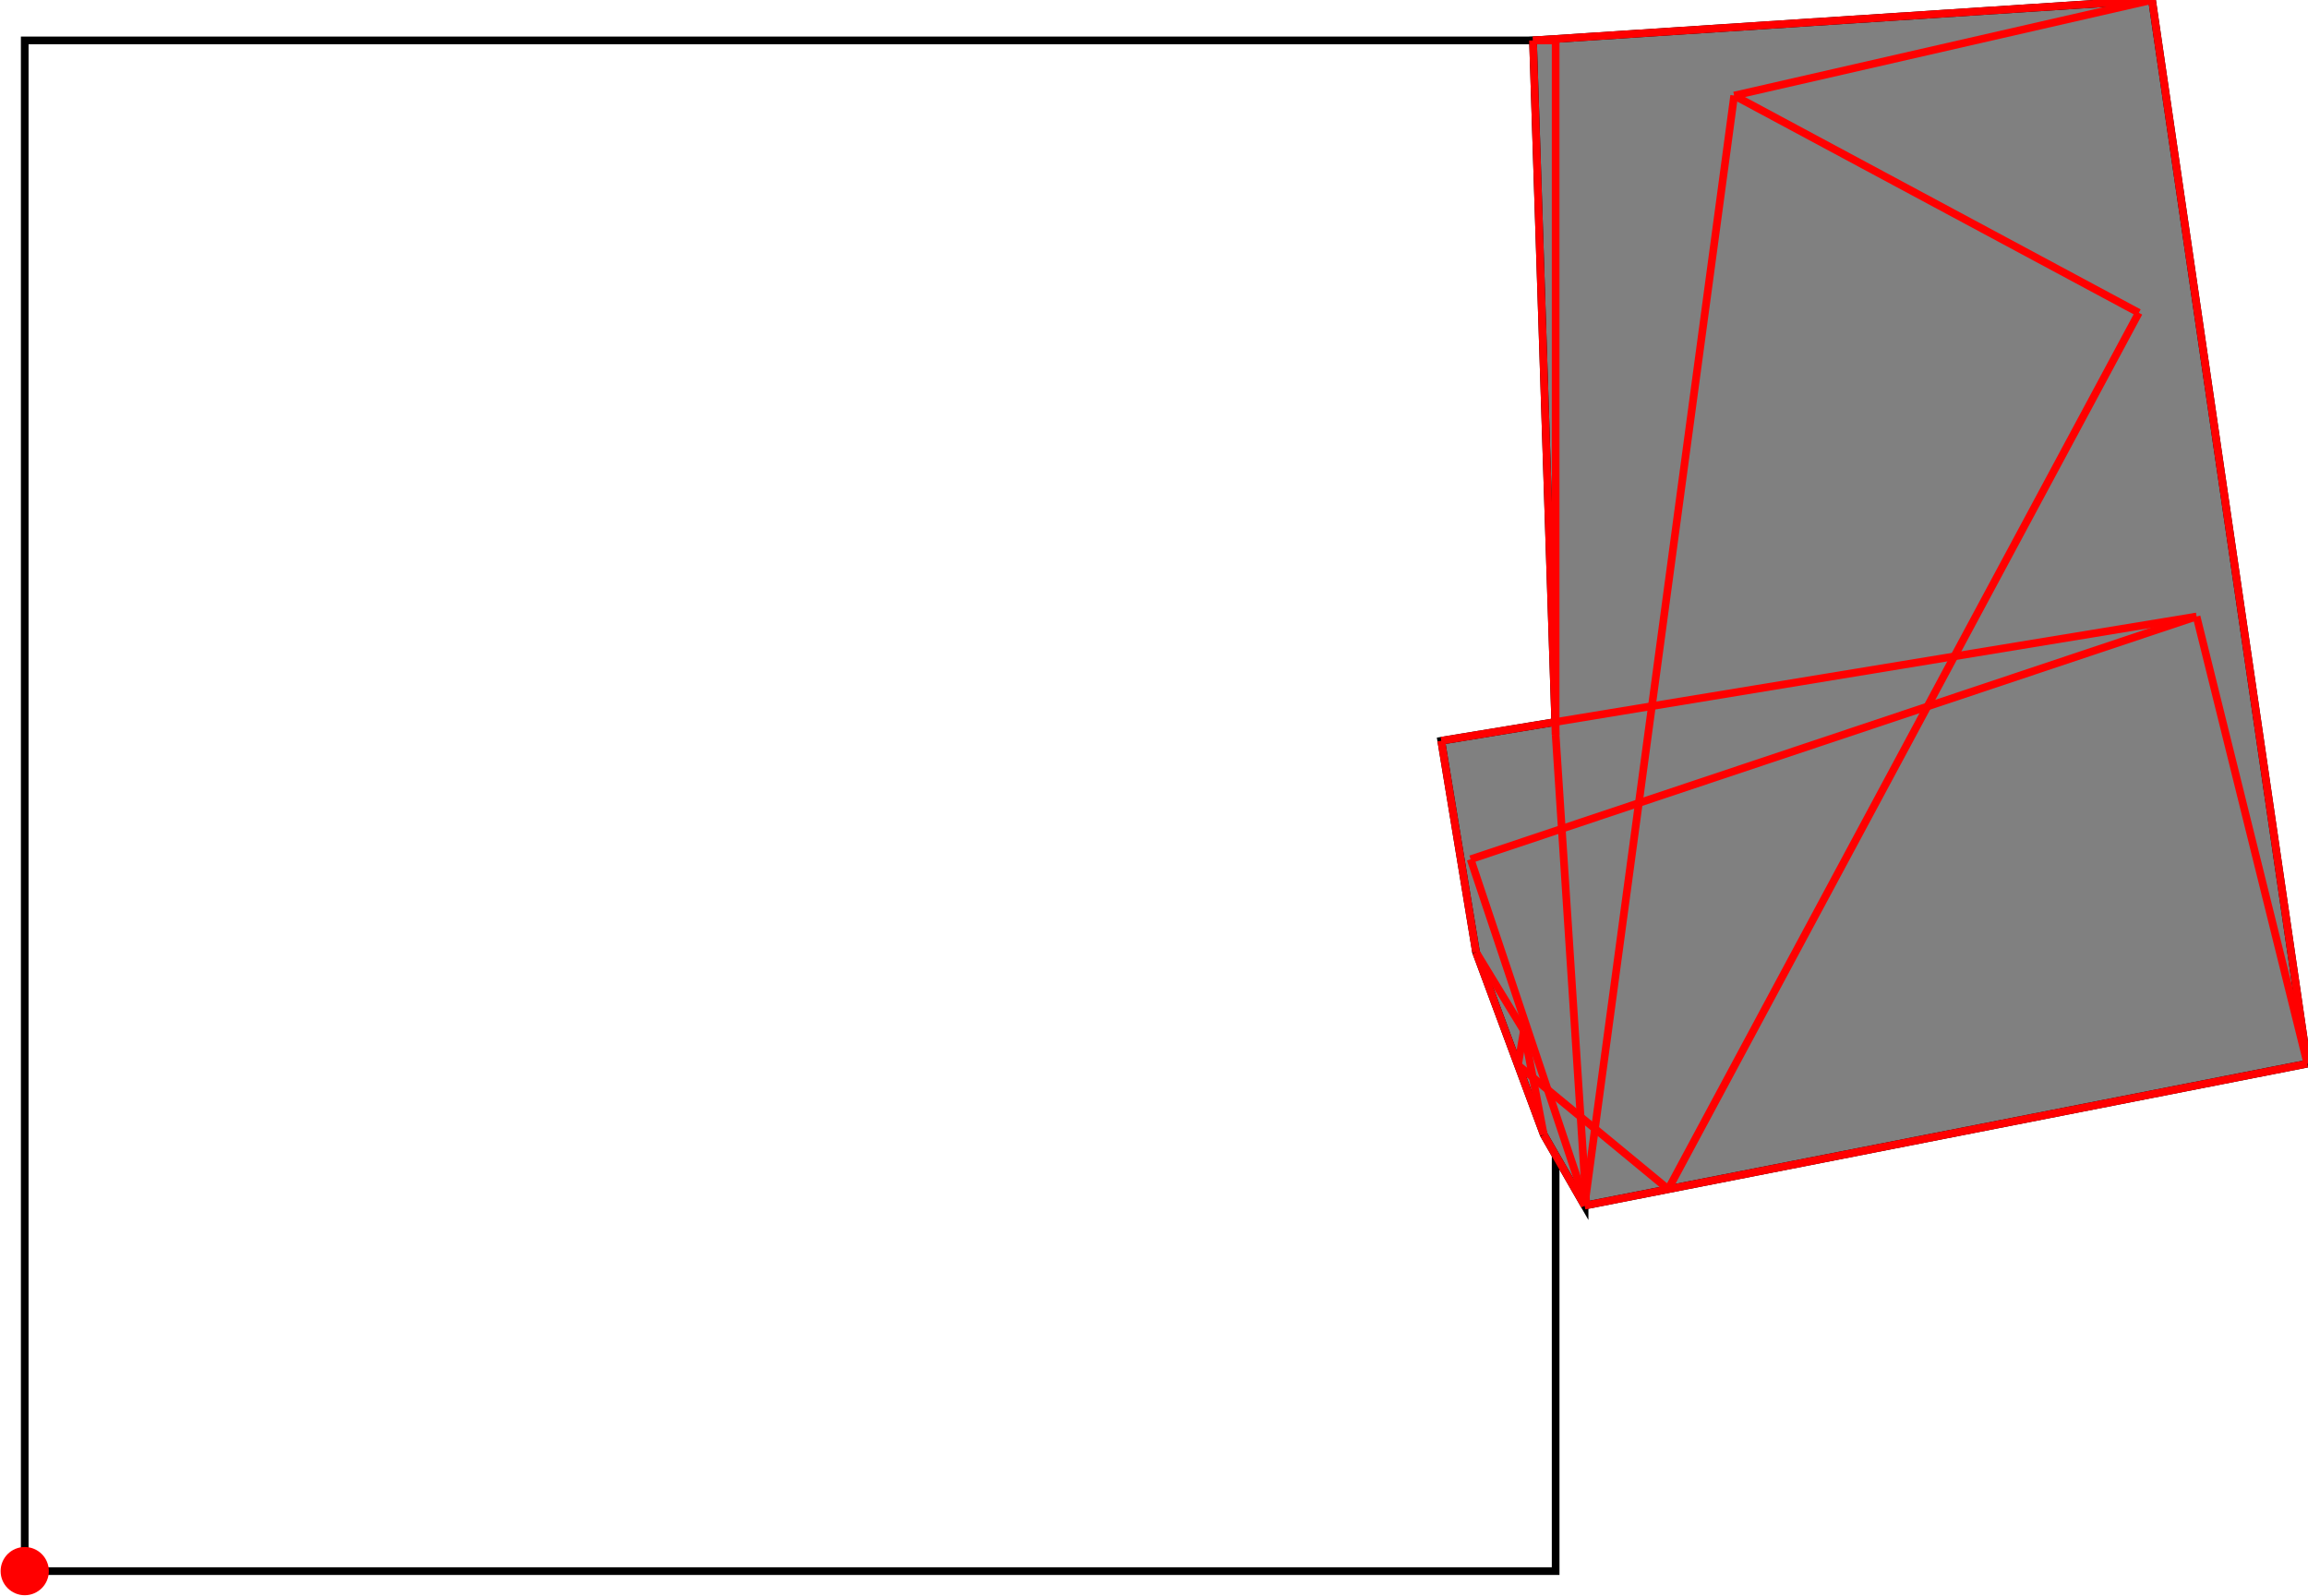 <?xml version="1.0" encoding="UTF-8"?>
<!DOCTYPE svg PUBLIC "-//W3C//DTD SVG 1.1//EN"
    "http://www.w3.org/Graphics/SVG/1.1/DTD/svg11.dtd"><svg xmlns="http://www.w3.org/2000/svg" height="345.816" stroke-opacity="1" viewBox="0 0 500 346" font-size="1" width="500" xmlns:xlink="http://www.w3.org/1999/xlink" stroke="rgb(0,0,0)" version="1.1"><defs></defs><g stroke-linejoin="miter" stroke-opacity="1.0" fill-opacity="0.0" stroke="rgb(0,0,0)" stroke-width="1.663" fill="rgb(0,0,0)" stroke-linecap="butt" stroke-miterlimit="10.0"><path d="M 337.058,340.589 l -0,-331.831 h -331.831 l -0,331.831 Z"/></g><g stroke-linejoin="miter" stroke-opacity="1.0" fill-opacity="1.0" stroke="rgb(0,0,0)" stroke-width="1.663" fill="rgb(128,128,128)" stroke-linecap="butt" stroke-miterlimit="10.0"><path d="M 343.33,261.355 l 156.67,-30.776 l -33.671,-230.578 l -134.177,8.757 l 4.817,147.762 l -24.706,4.066 l 7.544,45.84 l 14.674,39.541 l 8.849,15.389 Z"/></g><g stroke-linejoin="miter" stroke-opacity="1.0" fill-opacity="1.0" stroke="rgb(0,0,0)" stroke-width="0.0" fill="rgb(255,0,0)" stroke-linecap="butt" stroke-miterlimit="10.0"><path d="M 10.454,340.589 c 0,-2.887 -2.34,-5.227 -5.227 -5.227c -2.887,-0 -5.227,2.34 -5.227 5.227c -0,2.887 2.34,5.227 5.227 5.227c 2.887,0 5.227,-2.34 5.227 -5.227Z"/></g><g stroke-linejoin="miter" stroke-opacity="1.0" fill-opacity="0.0" stroke="rgb(255,0,0)" stroke-width="1.663" fill="rgb(0,0,0)" stroke-linecap="butt" stroke-miterlimit="10.0"><path d="M 463.463,67.802 l -87.709,-47.088 "/></g><g stroke-linejoin="miter" stroke-opacity="1.0" fill-opacity="0.0" stroke="rgb(255,0,0)" stroke-width="1.663" fill="rgb(0,0,0)" stroke-linecap="butt" stroke-miterlimit="10.0"><path d="M 332.152,8.757 h 4.907 "/></g><g stroke-linejoin="miter" stroke-opacity="1.0" fill-opacity="0.0" stroke="rgb(255,0,0)" stroke-width="1.663" fill="rgb(0,0,0)" stroke-linecap="butt" stroke-miterlimit="10.0"><path d="M 332.152,8.757 l 134.177,-8.757 "/></g><g stroke-linejoin="miter" stroke-opacity="1.0" fill-opacity="0.0" stroke="rgb(255,0,0)" stroke-width="1.663" fill="rgb(0,0,0)" stroke-linecap="butt" stroke-miterlimit="10.0"><path d="M 361.463,257.793 l -32.573,-26.892 "/></g><g stroke-linejoin="miter" stroke-opacity="1.0" fill-opacity="0.0" stroke="rgb(255,0,0)" stroke-width="1.663" fill="rgb(0,0,0)" stroke-linecap="butt" stroke-miterlimit="10.0"><path d="M 375.754,20.715 l 90.574,-20.715 "/></g><g stroke-linejoin="miter" stroke-opacity="1.0" fill-opacity="0.0" stroke="rgb(255,0,0)" stroke-width="1.663" fill="rgb(0,0,0)" stroke-linecap="butt" stroke-miterlimit="10.0"><path d="M 330.173,223.424 l -10.366,-16.999 "/></g><g stroke-linejoin="miter" stroke-opacity="1.0" fill-opacity="0.0" stroke="rgb(255,0,0)" stroke-width="1.663" fill="rgb(0,0,0)" stroke-linecap="butt" stroke-miterlimit="10.0"><path d="M 343.33,261.355 l -8.849,-15.389 "/></g><g stroke-linejoin="miter" stroke-opacity="1.0" fill-opacity="0.0" stroke="rgb(255,0,0)" stroke-width="1.663" fill="rgb(0,0,0)" stroke-linecap="butt" stroke-miterlimit="10.0"><path d="M 312.263,160.586 l 163.714,-26.942 "/></g><g stroke-linejoin="miter" stroke-opacity="1.0" fill-opacity="0.0" stroke="rgb(255,0,0)" stroke-width="1.663" fill="rgb(0,0,0)" stroke-linecap="butt" stroke-miterlimit="10.0"><path d="M 500,230.578 l -24.023,-96.935 "/></g><g stroke-linejoin="miter" stroke-opacity="1.0" fill-opacity="0.0" stroke="rgb(255,0,0)" stroke-width="1.663" fill="rgb(0,0,0)" stroke-linecap="butt" stroke-miterlimit="10.0"><path d="M 334.481,245.966 l -14.674,-39.541 "/></g><g stroke-linejoin="miter" stroke-opacity="1.0" fill-opacity="0.0" stroke="rgb(255,0,0)" stroke-width="1.663" fill="rgb(0,0,0)" stroke-linecap="butt" stroke-miterlimit="10.0"><path d="M 343.716,261.279 l -25.087,-75.008 "/></g><g stroke-linejoin="miter" stroke-opacity="1.0" fill-opacity="0.0" stroke="rgb(255,0,0)" stroke-width="1.663" fill="rgb(0,0,0)" stroke-linecap="butt" stroke-miterlimit="10.0"><path d="M 500,230.578 l -33.671,-230.578 "/></g><g stroke-linejoin="miter" stroke-opacity="1.0" fill-opacity="0.0" stroke="rgb(255,0,0)" stroke-width="1.663" fill="rgb(0,0,0)" stroke-linecap="butt" stroke-miterlimit="10.0"><path d="M 334.481,245.966 l -4.308,-22.542 "/></g><g stroke-linejoin="miter" stroke-opacity="1.0" fill-opacity="0.0" stroke="rgb(255,0,0)" stroke-width="1.663" fill="rgb(0,0,0)" stroke-linecap="butt" stroke-miterlimit="10.0"><path d="M 319.807,206.425 l -7.544,-45.84 "/></g><g stroke-linejoin="miter" stroke-opacity="1.0" fill-opacity="0.0" stroke="rgb(255,0,0)" stroke-width="1.663" fill="rgb(0,0,0)" stroke-linecap="butt" stroke-miterlimit="10.0"><path d="M 318.629,186.27 l 157.348,-52.627 "/></g><g stroke-linejoin="miter" stroke-opacity="1.0" fill-opacity="0.0" stroke="rgb(255,0,0)" stroke-width="1.663" fill="rgb(0,0,0)" stroke-linecap="butt" stroke-miterlimit="10.0"><path d="M 343.716,261.279 l -6.658,-102.008 "/></g><g stroke-linejoin="miter" stroke-opacity="1.0" fill-opacity="0.0" stroke="rgb(255,0,0)" stroke-width="1.663" fill="rgb(0,0,0)" stroke-linecap="butt" stroke-miterlimit="10.0"><path d="M 343.33,261.355 l 156.67,-30.776 "/></g><g stroke-linejoin="miter" stroke-opacity="1.0" fill-opacity="0.0" stroke="rgb(255,0,0)" stroke-width="1.663" fill="rgb(0,0,0)" stroke-linecap="butt" stroke-miterlimit="10.0"><path d="M 337.058,159.271 l -4.907,-150.513 "/></g><g stroke-linejoin="miter" stroke-opacity="1.0" fill-opacity="0.0" stroke="rgb(255,0,0)" stroke-width="1.663" fill="rgb(0,0,0)" stroke-linecap="butt" stroke-miterlimit="10.0"><path d="M 337.058,159.271 v -150.513 "/></g><g stroke-linejoin="miter" stroke-opacity="1.0" fill-opacity="0.0" stroke="rgb(255,0,0)" stroke-width="1.663" fill="rgb(0,0,0)" stroke-linecap="butt" stroke-miterlimit="10.0"><path d="M 343.33,261.355 l 32.424,-240.64 "/></g><g stroke-linejoin="miter" stroke-opacity="1.0" fill-opacity="0.0" stroke="rgb(255,0,0)" stroke-width="1.663" fill="rgb(0,0,0)" stroke-linecap="butt" stroke-miterlimit="10.0"><path d="M 328.89,230.901 l 1.283,-7.477 "/></g><g stroke-linejoin="miter" stroke-opacity="1.0" fill-opacity="0.0" stroke="rgb(255,0,0)" stroke-width="1.663" fill="rgb(0,0,0)" stroke-linecap="butt" stroke-miterlimit="10.0"><path d="M 361.463,257.793 l 102,-189.99 "/></g></svg>